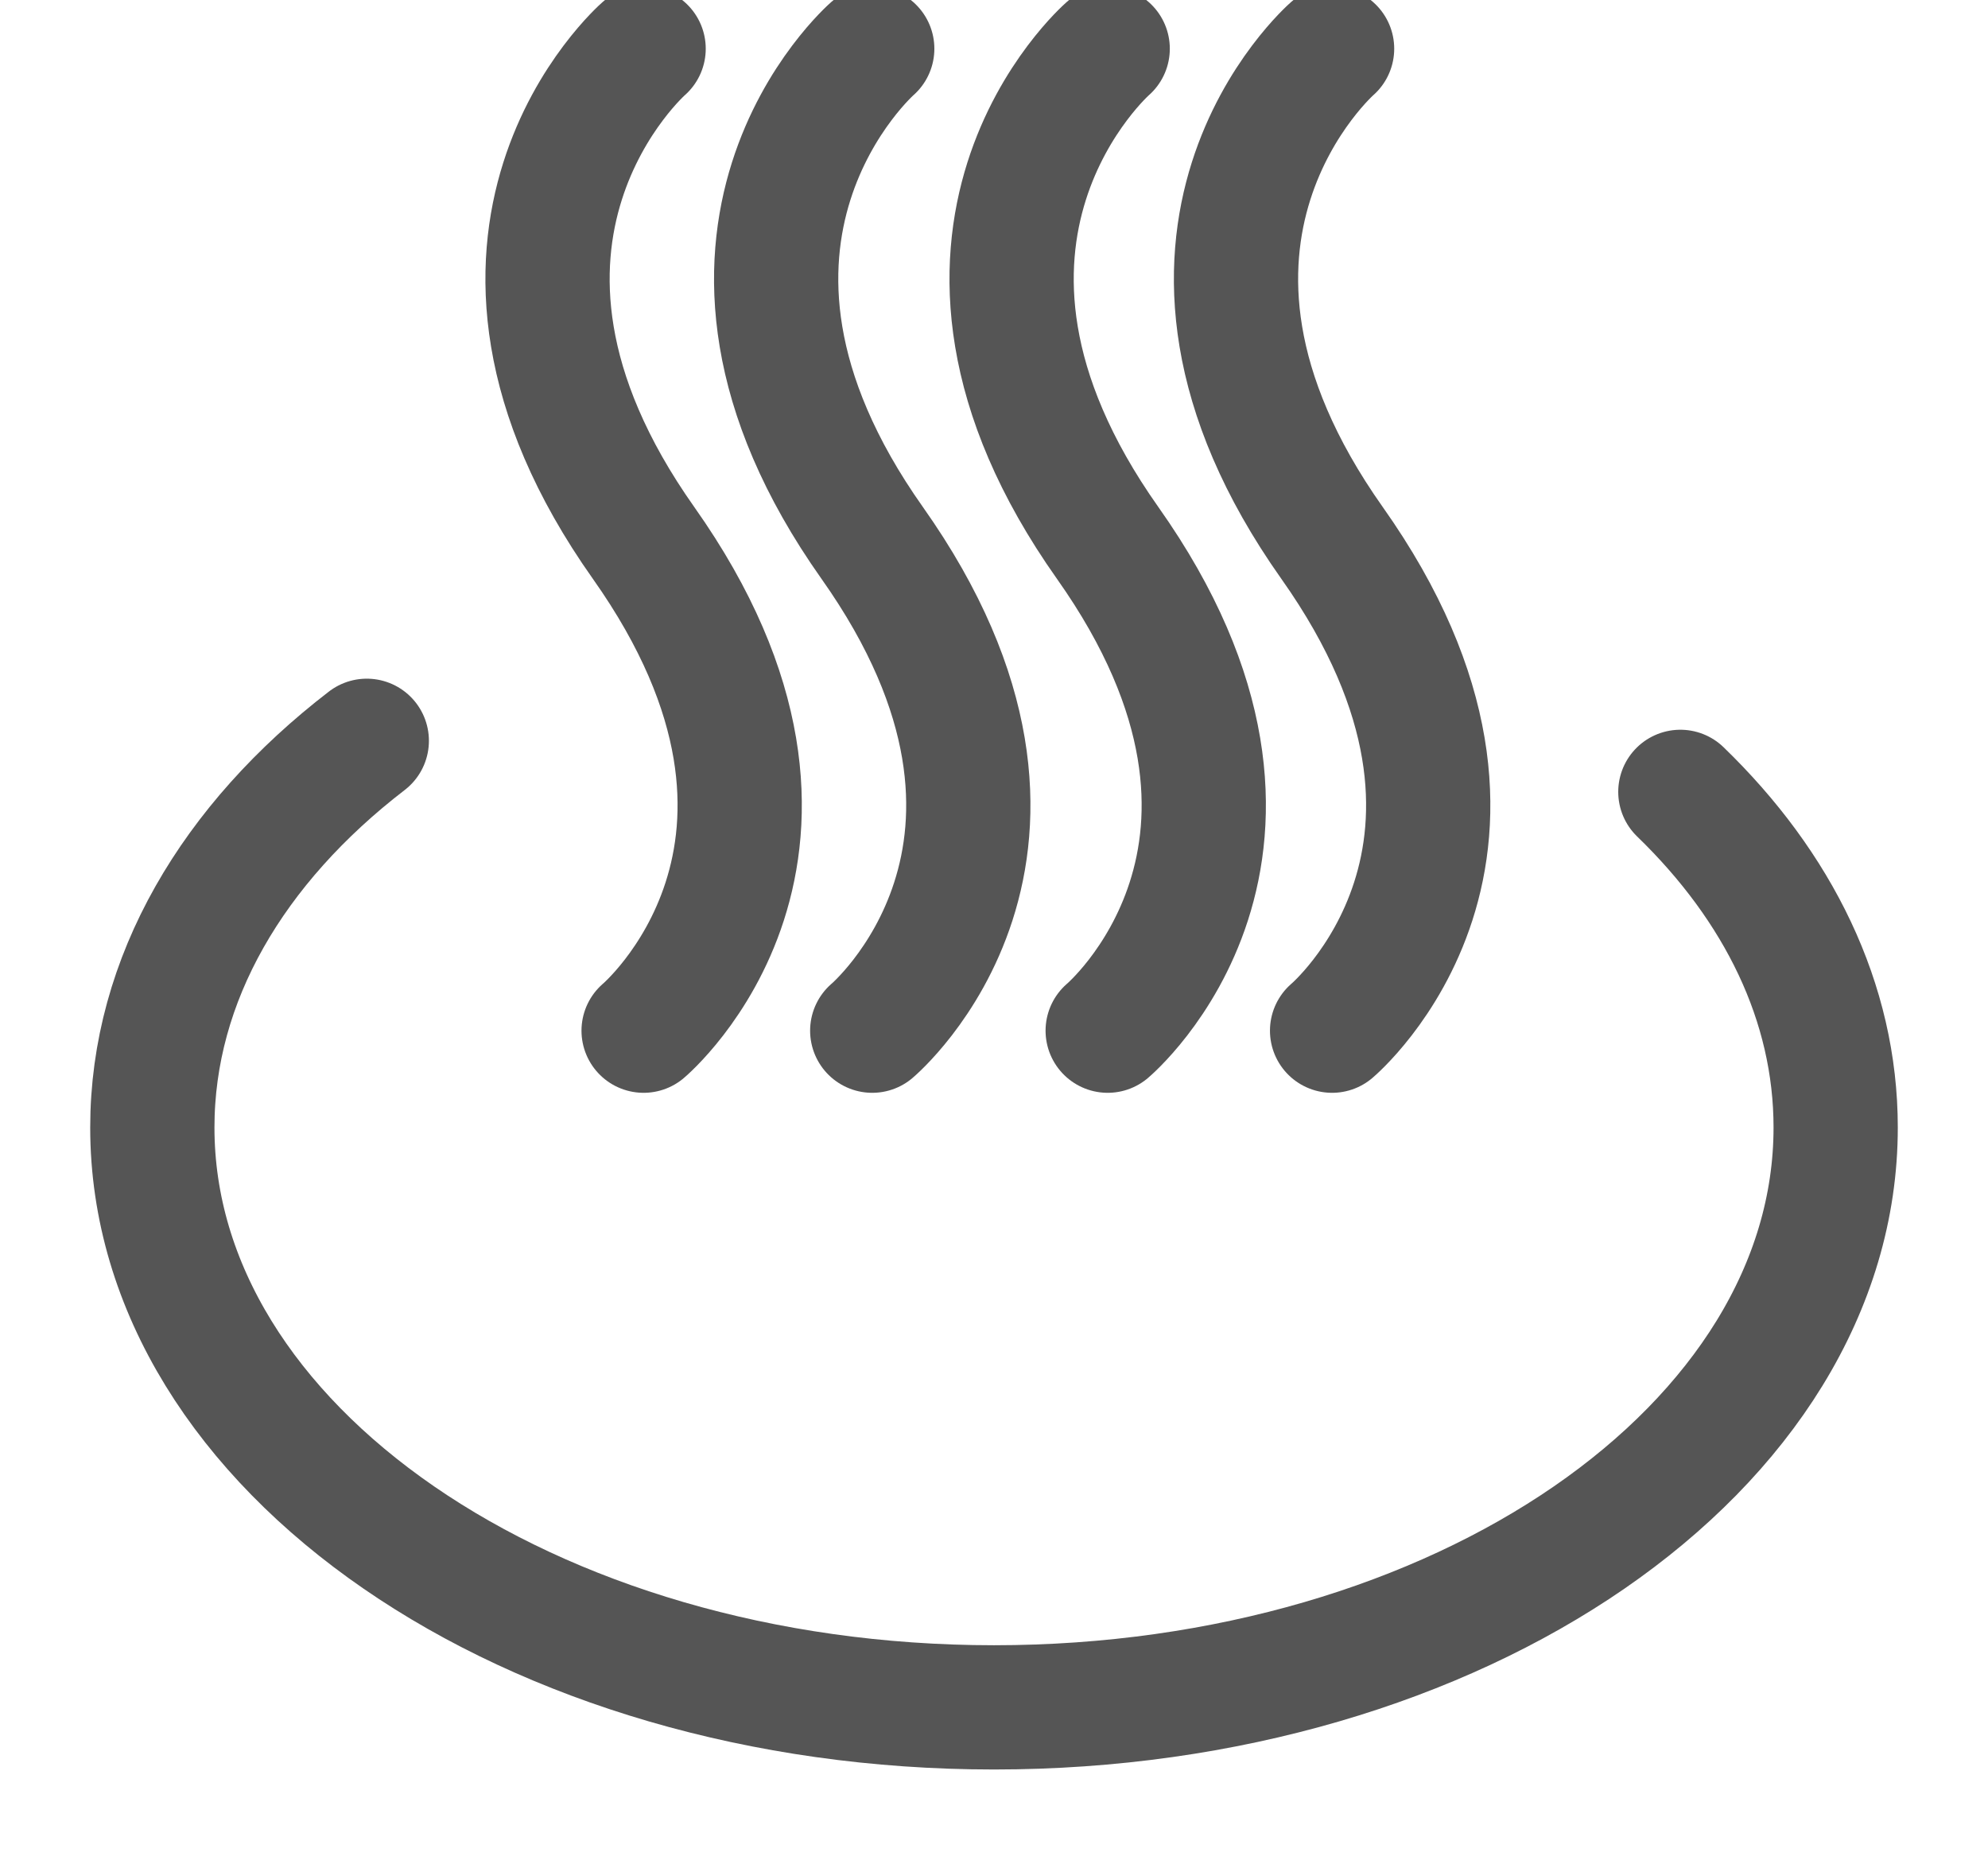 <?xml version="1.0" encoding="UTF-8" standalone="no"?>
<svg width="16px" height="15px" viewBox="0 0 16 15" version="1.1" xmlns="http://www.w3.org/2000/svg" xmlns:xlink="http://www.w3.org/1999/xlink" xmlns:sketch="http://www.bohemiancoding.com/sketch/ns">
    <!-- Generator: Sketch 3.4 (15575) - http://www.bohemiancoding.com/sketch -->
    <title>wenquan</title>
    <desc>Created with Sketch.</desc>
    <defs></defs>
    <g id="Page-1-Copy" stroke="none" stroke-width="1" fill="none" fill-rule="evenodd" sketch:type="MSPage">
        <g id="icon" sketch:type="MSArtboardGroup" transform="translate(-116, -216)" stroke-linecap="round" stroke="#555555">
            <g id="wenquan" sketch:type="MSLayerGroup" transform="translate(117, 216)">
                <path d="M12.524,6.373 C13.312,7.135 13.774,8.067 13.774,9.074 C13.774,11.652 10.741,13.741 7,13.741 C3.259,13.741 0.226,11.652 0.226,9.074 C0.226,7.878 0.878,6.788 1.952,5.962" id="Stroke-1" sketch:type="MSShapeGroup"></path>
                <path d="M4.18,0.392 C4.18,0.392 2.44,1.91 4.18,4.37 C5.92,6.83 4.18,8.295 4.18,8.295" id="Stroke-3" sketch:type="MSShapeGroup"></path>
                <path d="M6.02,0.392 C6.02,0.392 4.28,1.91 6.02,4.37 C7.76,6.83 6.02,8.295 6.02,8.295" id="Stroke-5" sketch:type="MSShapeGroup"></path>
                <path d="M7.915,0.392 C7.915,0.392 6.175,1.91 7.915,4.37 C9.655,6.83 7.915,8.295 7.915,8.295" id="Stroke-7" sketch:type="MSShapeGroup"></path>
                <path d="M9.721,0.392 C9.721,0.392 7.981,1.91 9.721,4.37 C11.462,6.83 9.721,8.295 9.721,8.295" id="Stroke-9" sketch:type="MSShapeGroup"></path>
            </g>
        </g>
    </g>
</svg>